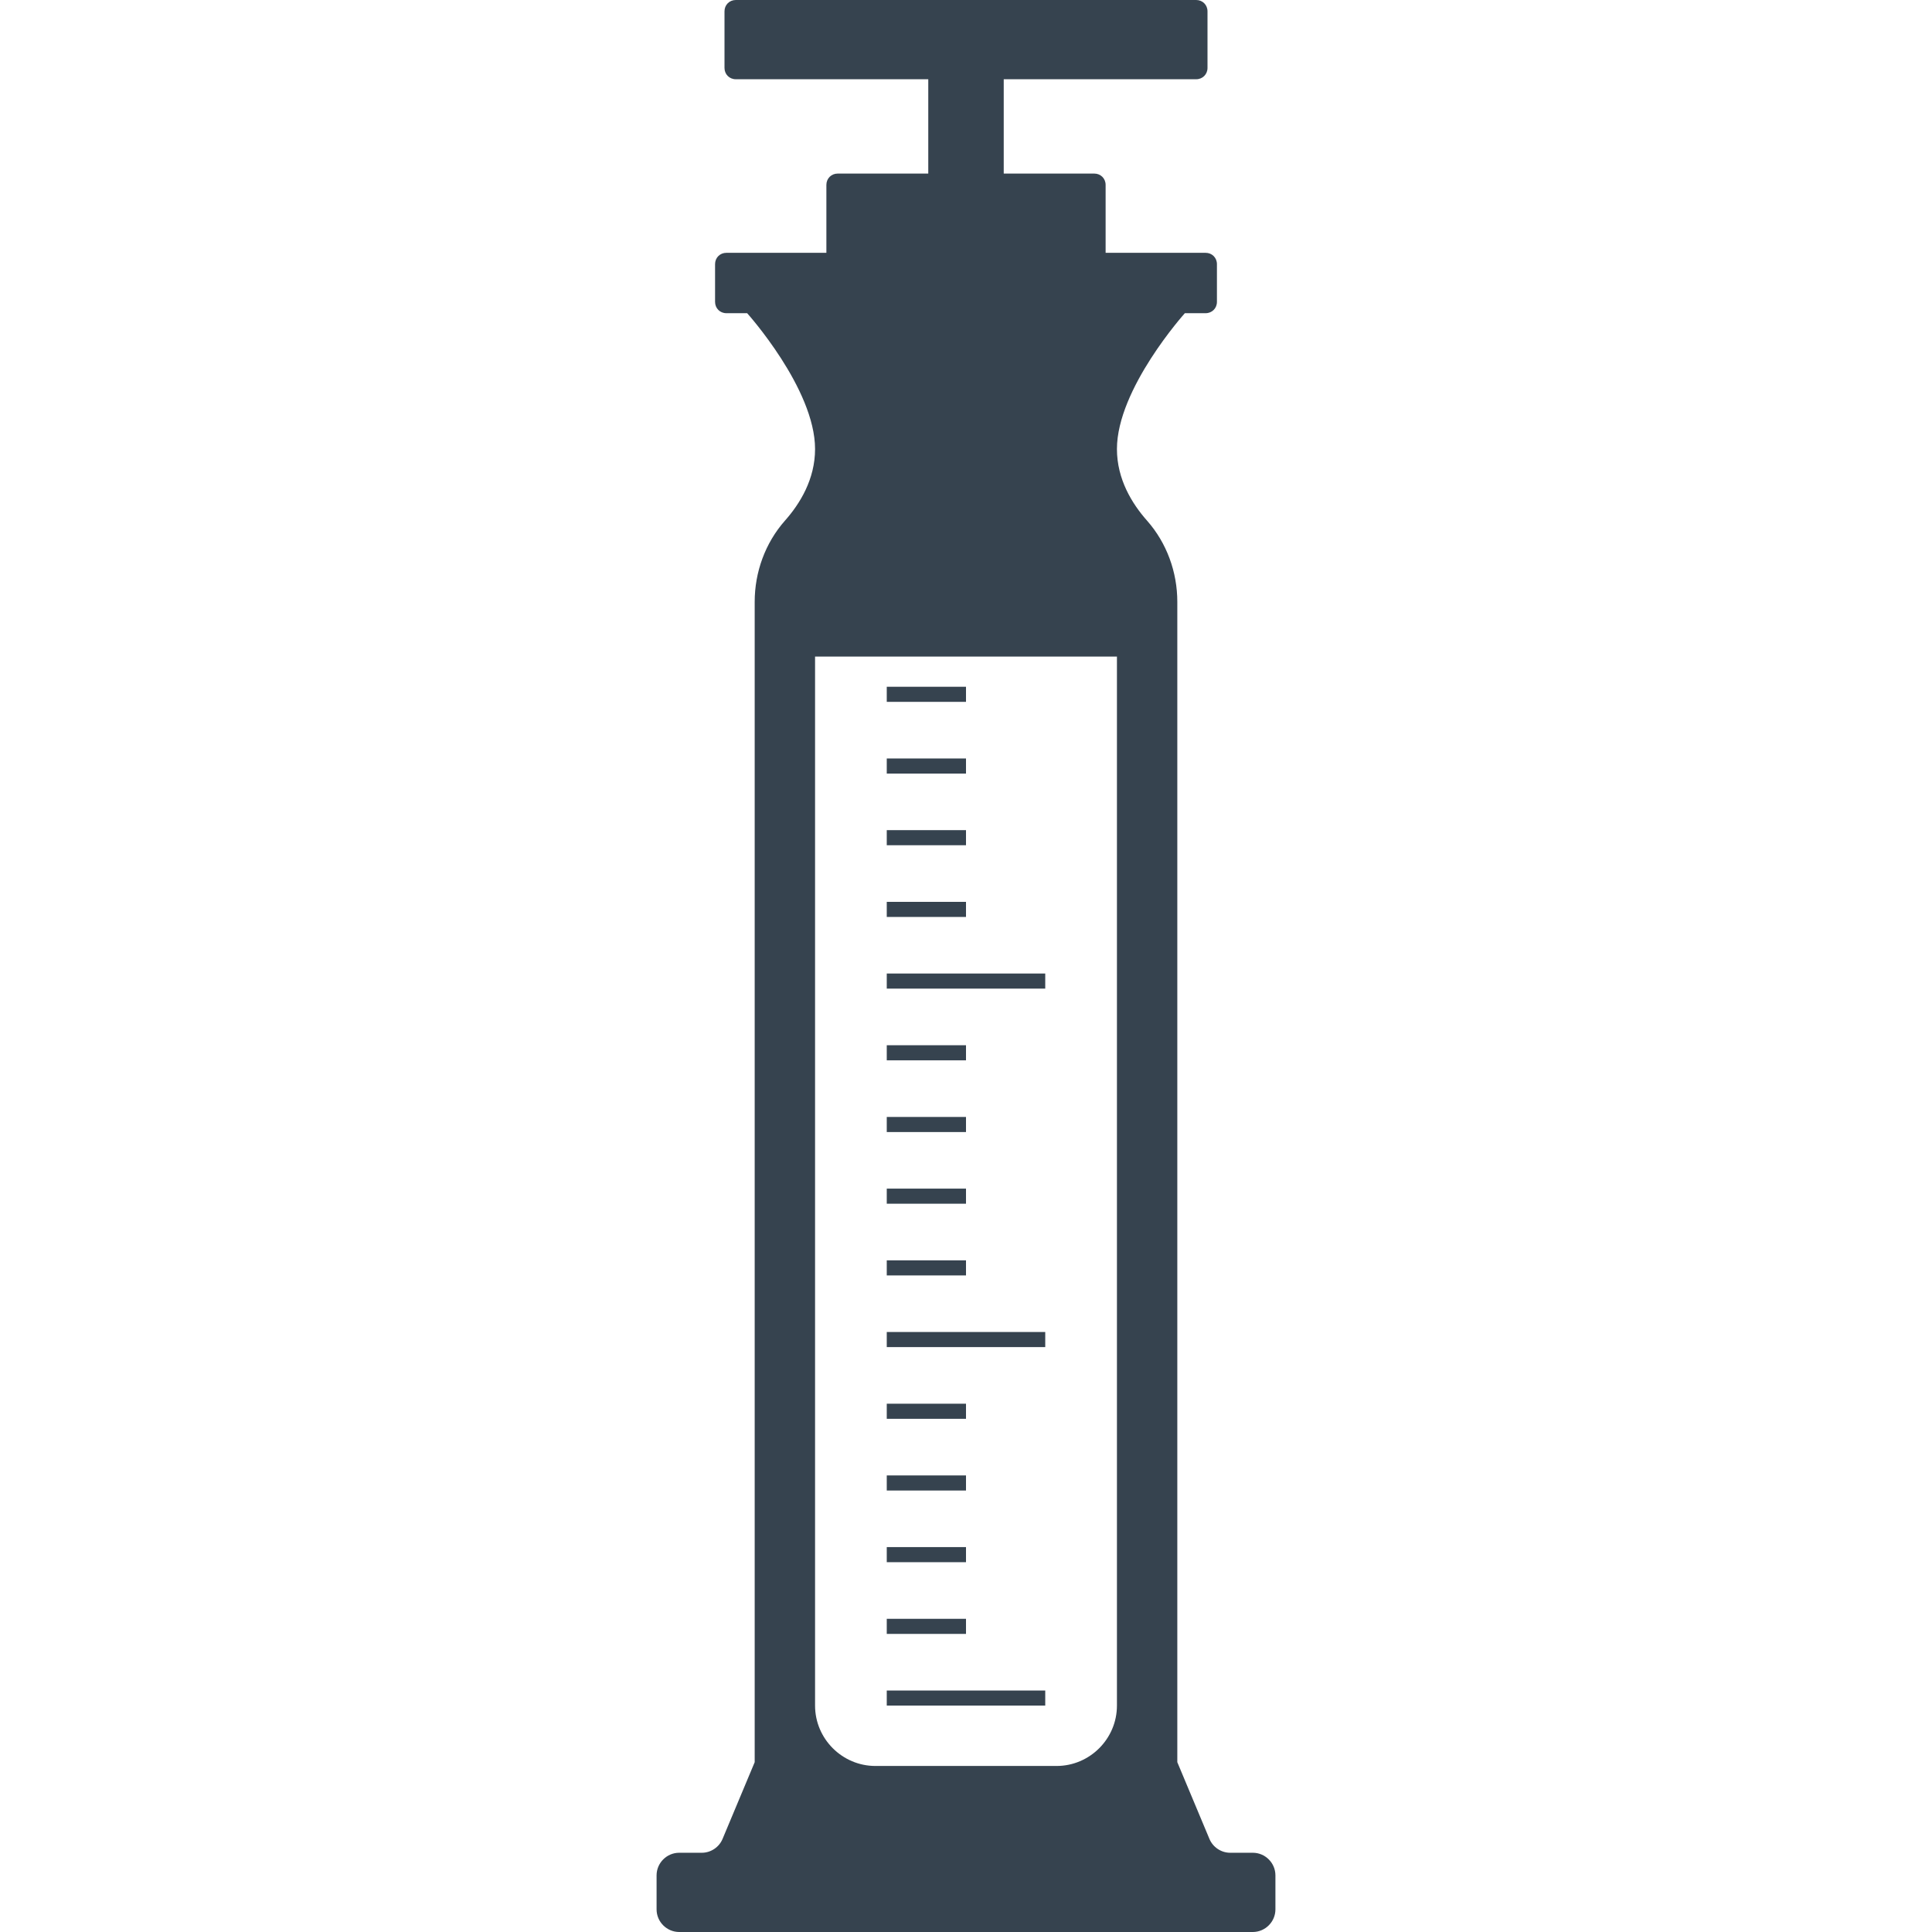 <svg version="1.1" xmlns="http://www.w3.org/2000/svg" x="0" y="0" viewBox="0 0 512 512" xml:space="preserve"><path d="M332 491h-6c-2.4 0-4.6-1.5-5.5-3.7L312 467V159.5c0-7.9-2.8-15.6-8-21.5-4-4.5-8-11-8-19 0-16 18-36 18-36h5.5c1.7 0 3-1.3 3-3V70c0-1.7-1.3-3-3-3H293V49c0-1.7-1.3-3-3-3h-24V21h51c1.7 0 3-1.3 3-3V3c0-1.7-1.3-3-3-3H195c-1.7 0-3 1.3-3 3v15c0 1.7 1.3 3 3 3h51v25h-24c-1.7 0-3 1.3-3 3v18h-26.5c-1.7 0-3 1.3-3 3v10c0 1.7 1.3 3 3 3h5.5s18 20 18 36c0 8-4 14.5-8 19-5.2 5.9-8 13.6-8 21.5V467l-8.5 20.3c-.9 2.2-3.1 3.7-5.5 3.7h-6c-3.3 0-6 2.7-6 6v9c0 3.3 2.7 6 6 6h152c3.3 0 6-2.7 6-6v-9c0-3.3-2.7-6-6-6zm-36-39c0 8.8-7.2 16-16 16h-48c-8.8 0-16-7.2-16-16V174h80v278zm-19 0h-42v-4h42v4zm0-95h-42v-4h42v4zm0-95h-42v-4h42v4zm-21 171h-21v-4h21v4zm0-19h-21v-4h21v4zm0-19h-21v-4h21v4zm0-19h-21v-4h21v4zm0-38h-21v-4h21v4zm0-19h-21v-4h21v4zm0-19h-21v-4h21v4zm0-19h-21v-4h21v4zm0-38h-21v-4h21v4zm0-19h-21v-4h21v4zm0-19h-21v-4h21v4zm0-19h-21v-4h21v4z" fill="#36434f"/></svg>